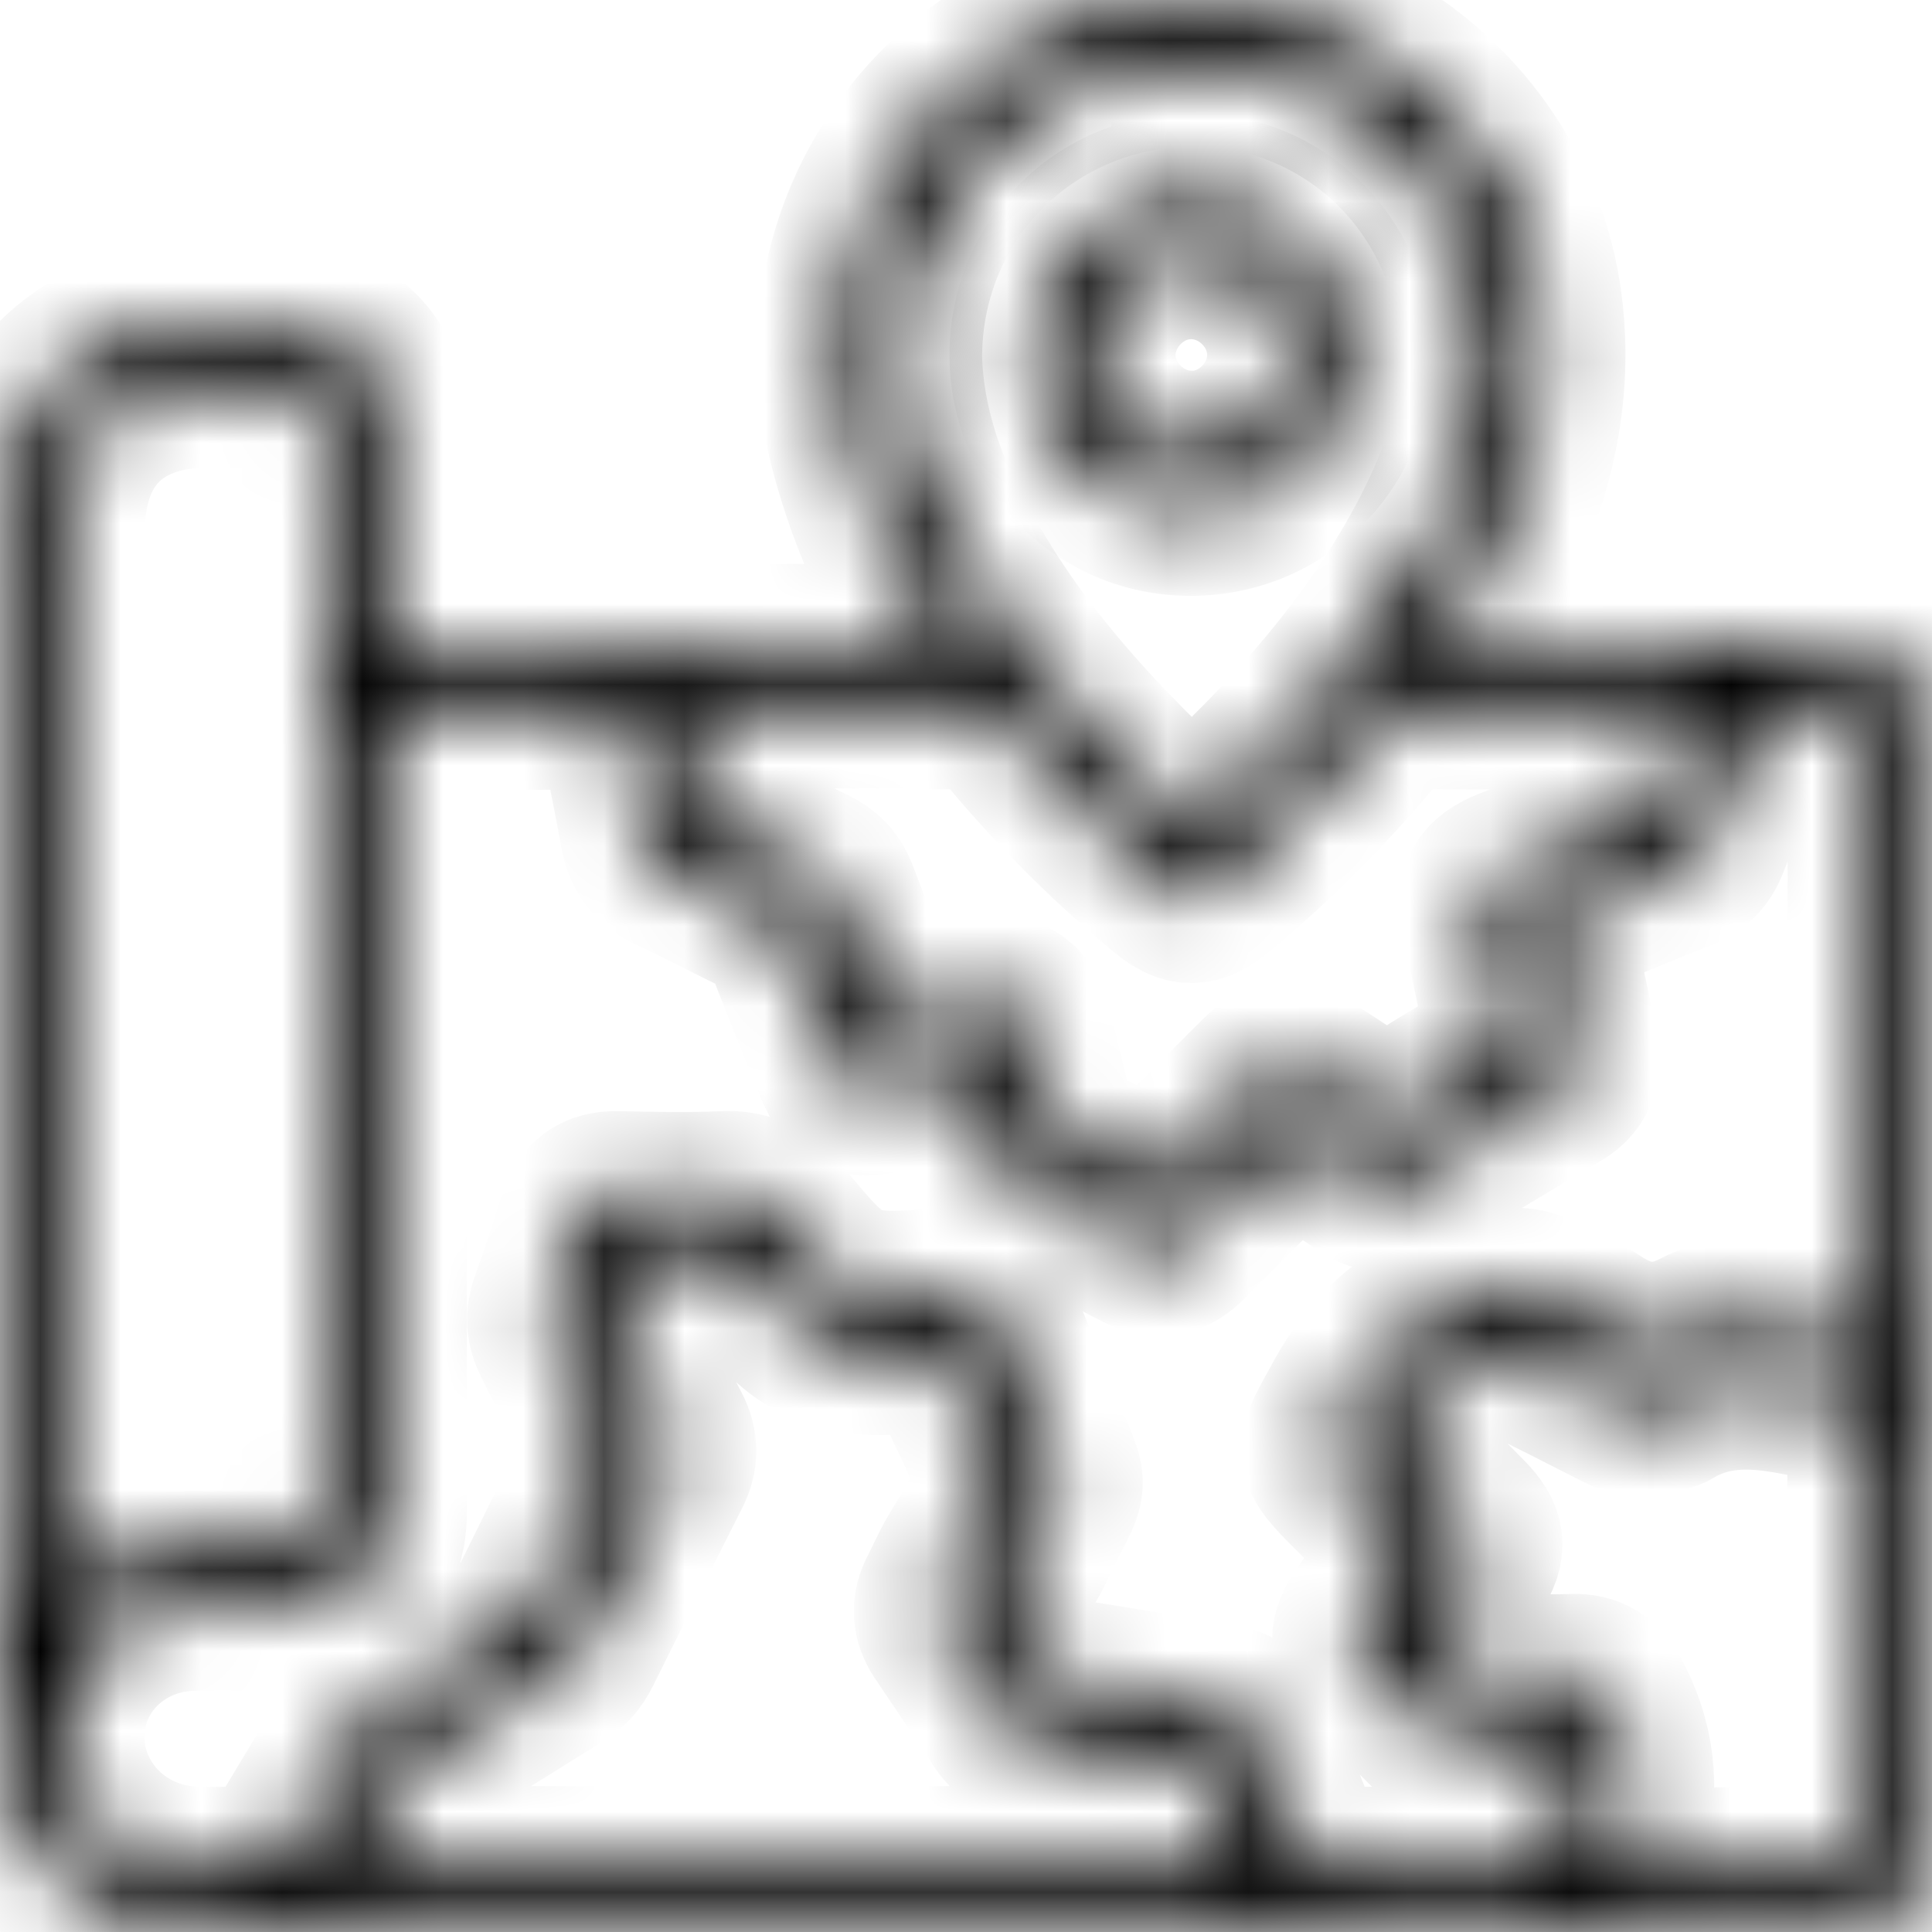 <svg width="24" height="24" viewBox="0 0 24 24" fill="none" xmlns="http://www.w3.org/2000/svg">
<g clip-path="url(#clip0_188_632)">
<mask id="path-1-inside-1_188_632" fill="white">
<path d="M22.75 8.007C21.233 8.007 19.717 8.007 18.201 8.007C18.117 8.007 18.023 8.041 17.94 7.972C18.009 7.874 18.068 7.785 18.127 7.697C18.865 6.496 19.338 5.216 19.151 3.779C18.816 1.211 16.231 -0.502 13.721 0.138C11.564 0.689 9.841 2.943 10.58 5.644C10.811 6.486 11.156 7.264 11.682 7.997C11.614 8.002 11.589 8.007 11.564 8.007C9.374 8.007 7.183 8.007 4.992 8.007C4.834 8.007 4.8 7.967 4.8 7.815C4.81 6.934 4.81 6.048 4.8 5.167C4.8 4.532 4.273 4.016 3.638 4.006C3.244 4.006 2.855 4.006 2.462 4.006C1.039 4.011 0 5.044 0 6.461C0 11.54 0 16.623 0 21.702C0 21.82 0 21.933 0.03 22.046C0.305 23.223 1.265 23.995 2.471 23.995C9.231 23.995 15.985 23.995 22.745 23.995C23.493 23.995 23.995 23.493 23.995 22.745C23.995 18.247 23.995 13.749 23.995 9.252C23.995 8.504 23.493 8.002 22.745 8.002L22.75 8.007ZM11.623 6.22C11.363 5.64 11.215 5.029 11.2 4.444C11.2 2.515 12.647 0.965 14.577 0.827C16.349 0.699 18.004 1.909 18.343 3.804C18.535 4.872 18.21 5.841 17.713 6.766C16.999 8.085 16.01 9.178 14.912 10.182C14.843 10.246 14.799 10.275 14.71 10.197C13.46 9.045 12.337 7.795 11.628 6.225L11.623 6.22ZM12.145 8.804C12.268 8.804 12.322 8.863 12.386 8.942C13.012 9.714 13.706 10.418 14.469 11.053C14.725 11.264 14.873 11.264 15.129 11.053C15.892 10.418 16.586 9.714 17.211 8.942C17.275 8.863 17.329 8.804 17.452 8.804C18.624 8.809 19.801 8.804 20.997 8.804C20.829 9.217 20.667 9.616 20.515 10.014C20.475 10.113 20.396 10.123 20.327 10.152C19.796 10.369 19.269 10.575 18.737 10.792C18.422 10.92 18.343 11.063 18.407 11.392C18.501 11.845 18.59 12.303 18.693 12.755C18.732 12.933 18.703 13.036 18.53 13.129C18.132 13.346 17.743 13.592 17.359 13.833C17.241 13.907 17.157 13.902 17.049 13.823C16.797 13.646 16.541 13.479 16.281 13.312C16.01 13.134 15.867 13.149 15.641 13.376C15.242 13.774 14.838 14.173 14.444 14.581C14.346 14.684 14.277 14.694 14.149 14.625C13.873 14.473 13.593 14.33 13.302 14.202C13.174 14.143 13.12 14.055 13.091 13.927C13.002 13.538 12.908 13.154 12.81 12.765C12.726 12.435 12.549 12.332 12.219 12.406C11.889 12.485 11.555 12.554 11.235 12.657C11.052 12.716 11.008 12.642 10.954 12.499C10.777 12.037 10.58 11.579 10.407 11.112C10.348 10.954 10.25 10.851 10.097 10.777C9.703 10.585 9.314 10.383 8.916 10.191C8.802 10.137 8.738 10.069 8.714 9.941C8.645 9.567 8.566 9.193 8.487 8.794C9.728 8.794 10.934 8.794 12.14 8.794L12.145 8.804ZM0.802 19.522C0.802 15.211 0.802 10.895 0.802 6.584C0.802 5.462 1.462 4.808 2.59 4.808C2.89 4.808 3.19 4.808 3.49 4.808C3.855 4.808 4.002 4.956 4.002 5.325C4.002 6.698 4.002 8.071 4.002 9.448C4.002 12.504 4.002 15.56 4.002 18.616C4.002 19.084 3.879 19.197 3.412 19.207C2.944 19.217 2.476 19.168 2.014 19.236C1.57 19.3 1.182 19.497 0.802 19.807V19.527V19.522ZM4.303 23.193C4.736 22.647 4.889 21.943 5.563 21.613C6.041 21.382 6.479 21.072 6.937 20.801C7.065 20.727 7.153 20.629 7.217 20.496C7.586 19.753 7.956 19.015 8.33 18.277C8.418 18.1 8.418 17.937 8.325 17.76C8.143 17.416 7.99 17.056 7.793 16.722C7.655 16.476 7.641 16.259 7.749 15.998C7.906 15.61 7.892 15.639 8.315 15.595C8.832 15.541 9.236 15.683 9.536 16.107C9.945 16.692 10.501 16.894 11.215 16.81C11.717 16.751 11.727 16.8 11.914 17.283C12.062 17.662 12.327 18.046 12.313 18.415C12.298 18.779 11.993 19.128 11.815 19.483C11.766 19.581 11.722 19.679 11.673 19.773C11.579 19.95 11.584 20.117 11.697 20.29C11.943 20.654 12.19 21.018 12.431 21.387C12.529 21.54 12.667 21.613 12.839 21.638C13.479 21.741 14.119 21.845 14.759 21.943C14.848 21.958 14.922 21.977 14.956 22.071C15.104 22.44 15.252 22.804 15.404 23.188H4.303V23.193ZM19.545 22.155C19.476 22.46 19.382 22.765 19.313 23.07C19.289 23.178 19.244 23.198 19.151 23.198C18.245 23.198 17.334 23.193 16.428 23.198C16.281 23.198 16.246 23.119 16.207 23.021C16.02 22.553 15.823 22.086 15.65 21.608C15.552 21.333 15.38 21.195 15.094 21.156C14.464 21.062 13.834 20.949 13.199 20.855C13.091 20.841 13.017 20.801 12.957 20.708C12.805 20.462 12.539 20.23 12.514 19.975C12.495 19.733 12.726 19.473 12.844 19.217C13.302 18.238 13.302 18.641 12.908 17.632C12.741 17.199 12.564 16.771 12.396 16.338C12.303 16.097 12.15 15.989 11.884 15.998C11.446 16.008 10.954 16.112 10.575 15.959C10.206 15.806 9.94 15.388 9.644 15.073C9.462 14.876 9.26 14.788 8.99 14.803C8.546 14.822 8.108 14.812 7.665 14.803C7.409 14.798 7.262 14.906 7.188 15.147C7.079 15.496 6.966 15.841 6.843 16.185C6.779 16.353 6.794 16.505 6.873 16.663C7.074 17.052 7.262 17.45 7.463 17.839C7.522 17.952 7.532 18.036 7.468 18.159C7.158 18.754 6.863 19.36 6.567 19.96C6.513 20.068 6.439 20.147 6.336 20.206C5.785 20.531 5.238 20.865 4.692 21.19C4.564 21.264 4.47 21.357 4.396 21.485C4.086 22.007 3.766 22.524 3.461 23.045C3.392 23.163 3.323 23.213 3.19 23.203C2.841 23.178 2.491 23.227 2.142 23.163C1.319 23.006 0.743 22.283 0.798 21.466C0.852 20.654 1.536 20.024 2.388 20.004C2.786 19.994 3.185 20.004 3.589 20.004C4.283 20.004 4.8 19.487 4.8 18.789C4.8 15.551 4.8 12.308 4.795 9.07C4.795 8.843 4.859 8.804 5.066 8.804C5.863 8.819 6.666 8.814 7.463 8.804C7.616 8.804 7.68 8.838 7.705 9.001C7.778 9.453 7.877 9.896 7.956 10.344C7.995 10.575 8.108 10.733 8.33 10.831C8.724 11.013 9.103 11.22 9.492 11.402C9.62 11.466 9.698 11.55 9.748 11.683C9.954 12.214 10.166 12.746 10.383 13.272C10.506 13.572 10.659 13.651 10.969 13.572C11.274 13.498 11.584 13.439 11.884 13.336C12.076 13.272 12.106 13.361 12.14 13.498C12.209 13.789 12.288 14.079 12.352 14.37C12.396 14.571 12.5 14.709 12.692 14.798C13.179 15.029 13.662 15.27 14.139 15.521C14.385 15.649 14.577 15.61 14.764 15.413C15.143 15.024 15.532 14.65 15.911 14.261C16.015 14.153 16.089 14.123 16.221 14.227C16.448 14.394 16.694 14.537 16.925 14.699C17.093 14.817 17.26 14.827 17.438 14.724C18.082 14.335 18.732 13.941 19.382 13.557C19.599 13.43 19.638 13.243 19.599 13.026C19.51 12.578 19.417 12.13 19.318 11.688C19.284 11.53 19.299 11.437 19.481 11.373C19.953 11.2 20.416 10.994 20.889 10.812C21.056 10.748 21.159 10.639 21.223 10.472C21.415 9.975 21.617 9.488 21.804 8.991C21.858 8.843 21.932 8.789 22.095 8.799C22.292 8.814 22.494 8.799 22.695 8.799C23.06 8.799 23.207 8.947 23.207 9.316C23.207 10.566 23.207 11.816 23.207 13.065V16.702C22.823 16.623 22.454 16.564 22.095 16.471C21.745 16.382 21.405 16.353 21.081 16.525C20.642 16.756 20.239 16.712 19.835 16.441C19.638 16.308 19.402 16.235 19.195 16.112C18.954 15.964 18.727 15.993 18.462 16.048C17.644 16.22 17.088 16.673 16.689 17.406C16.335 18.055 16.291 18.031 16.812 18.552C16.935 18.675 17.058 18.799 17.181 18.922C17.382 19.125 17.401 19.348 17.241 19.591C17.127 19.763 17.014 19.94 16.896 20.112C16.758 20.314 16.773 20.506 16.94 20.678C17.196 20.939 17.457 21.195 17.718 21.456C17.817 21.554 17.935 21.594 18.078 21.594C18.417 21.589 18.762 21.594 19.102 21.594C19.372 21.594 19.613 21.879 19.549 22.15L19.545 22.155ZM23.198 20.216C23.198 21.023 23.198 21.83 23.198 22.642C23.198 23.065 23.065 23.203 22.651 23.203C21.878 23.203 21.1 23.203 20.327 23.203C20.15 23.203 20.106 23.159 20.165 22.996C20.185 22.942 20.195 22.883 20.209 22.829C20.373 22.206 20.301 21.615 19.993 21.057C19.894 20.88 19.756 20.796 19.549 20.801C19.151 20.811 18.752 20.801 18.348 20.801C18.206 20.801 17.797 20.506 17.753 20.373C17.728 20.304 17.782 20.265 17.812 20.216C17.969 19.975 18.137 19.733 18.294 19.487C18.466 19.222 18.447 19.074 18.225 18.848C17.969 18.587 17.713 18.326 17.447 18.07C17.349 17.977 17.329 17.903 17.423 17.799C17.438 17.78 17.457 17.76 17.467 17.735C17.694 17.194 18.156 16.997 18.683 16.869C18.782 16.845 18.846 16.869 18.915 16.909C19.323 17.11 19.732 17.317 20.135 17.524C20.303 17.608 20.465 17.632 20.637 17.549C20.682 17.529 20.736 17.524 20.775 17.499C21.553 17.037 22.331 17.352 23.109 17.489C23.257 17.514 23.203 17.627 23.203 17.706C23.203 18.538 23.203 19.374 23.203 20.206L23.198 20.216Z"/>
</mask>
<path d="M22.75 8.007C21.233 8.007 19.717 8.007 18.201 8.007C18.117 8.007 18.023 8.041 17.94 7.972C18.009 7.874 18.068 7.785 18.127 7.697C18.865 6.496 19.338 5.216 19.151 3.779C18.816 1.211 16.231 -0.502 13.721 0.138C11.564 0.689 9.841 2.943 10.58 5.644C10.811 6.486 11.156 7.264 11.682 7.997C11.614 8.002 11.589 8.007 11.564 8.007C9.374 8.007 7.183 8.007 4.992 8.007C4.834 8.007 4.8 7.967 4.8 7.815C4.81 6.934 4.81 6.048 4.8 5.167C4.8 4.532 4.273 4.016 3.638 4.006C3.244 4.006 2.855 4.006 2.462 4.006C1.039 4.011 0 5.044 0 6.461C0 11.54 0 16.623 0 21.702C0 21.82 0 21.933 0.03 22.046C0.305 23.223 1.265 23.995 2.471 23.995C9.231 23.995 15.985 23.995 22.745 23.995C23.493 23.995 23.995 23.493 23.995 22.745C23.995 18.247 23.995 13.749 23.995 9.252C23.995 8.504 23.493 8.002 22.745 8.002L22.75 8.007ZM11.623 6.22C11.363 5.64 11.215 5.029 11.2 4.444C11.2 2.515 12.647 0.965 14.577 0.827C16.349 0.699 18.004 1.909 18.343 3.804C18.535 4.872 18.21 5.841 17.713 6.766C16.999 8.085 16.01 9.178 14.912 10.182C14.843 10.246 14.799 10.275 14.71 10.197C13.46 9.045 12.337 7.795 11.628 6.225L11.623 6.22ZM12.145 8.804C12.268 8.804 12.322 8.863 12.386 8.942C13.012 9.714 13.706 10.418 14.469 11.053C14.725 11.264 14.873 11.264 15.129 11.053C15.892 10.418 16.586 9.714 17.211 8.942C17.275 8.863 17.329 8.804 17.452 8.804C18.624 8.809 19.801 8.804 20.997 8.804C20.829 9.217 20.667 9.616 20.515 10.014C20.475 10.113 20.396 10.123 20.327 10.152C19.796 10.369 19.269 10.575 18.737 10.792C18.422 10.92 18.343 11.063 18.407 11.392C18.501 11.845 18.59 12.303 18.693 12.755C18.732 12.933 18.703 13.036 18.53 13.129C18.132 13.346 17.743 13.592 17.359 13.833C17.241 13.907 17.157 13.902 17.049 13.823C16.797 13.646 16.541 13.479 16.281 13.312C16.01 13.134 15.867 13.149 15.641 13.376C15.242 13.774 14.838 14.173 14.444 14.581C14.346 14.684 14.277 14.694 14.149 14.625C13.873 14.473 13.593 14.33 13.302 14.202C13.174 14.143 13.12 14.055 13.091 13.927C13.002 13.538 12.908 13.154 12.81 12.765C12.726 12.435 12.549 12.332 12.219 12.406C11.889 12.485 11.555 12.554 11.235 12.657C11.052 12.716 11.008 12.642 10.954 12.499C10.777 12.037 10.58 11.579 10.407 11.112C10.348 10.954 10.25 10.851 10.097 10.777C9.703 10.585 9.314 10.383 8.916 10.191C8.802 10.137 8.738 10.069 8.714 9.941C8.645 9.567 8.566 9.193 8.487 8.794C9.728 8.794 10.934 8.794 12.14 8.794L12.145 8.804ZM0.802 19.522C0.802 15.211 0.802 10.895 0.802 6.584C0.802 5.462 1.462 4.808 2.59 4.808C2.89 4.808 3.19 4.808 3.49 4.808C3.855 4.808 4.002 4.956 4.002 5.325C4.002 6.698 4.002 8.071 4.002 9.448C4.002 12.504 4.002 15.56 4.002 18.616C4.002 19.084 3.879 19.197 3.412 19.207C2.944 19.217 2.476 19.168 2.014 19.236C1.57 19.3 1.182 19.497 0.802 19.807V19.527V19.522ZM4.303 23.193C4.736 22.647 4.889 21.943 5.563 21.613C6.041 21.382 6.479 21.072 6.937 20.801C7.065 20.727 7.153 20.629 7.217 20.496C7.586 19.753 7.956 19.015 8.33 18.277C8.418 18.1 8.418 17.937 8.325 17.76C8.143 17.416 7.99 17.056 7.793 16.722C7.655 16.476 7.641 16.259 7.749 15.998C7.906 15.61 7.892 15.639 8.315 15.595C8.832 15.541 9.236 15.683 9.536 16.107C9.945 16.692 10.501 16.894 11.215 16.81C11.717 16.751 11.727 16.8 11.914 17.283C12.062 17.662 12.327 18.046 12.313 18.415C12.298 18.779 11.993 19.128 11.815 19.483C11.766 19.581 11.722 19.679 11.673 19.773C11.579 19.95 11.584 20.117 11.697 20.29C11.943 20.654 12.19 21.018 12.431 21.387C12.529 21.54 12.667 21.613 12.839 21.638C13.479 21.741 14.119 21.845 14.759 21.943C14.848 21.958 14.922 21.977 14.956 22.071C15.104 22.44 15.252 22.804 15.404 23.188H4.303V23.193ZM19.545 22.155C19.476 22.46 19.382 22.765 19.313 23.07C19.289 23.178 19.244 23.198 19.151 23.198C18.245 23.198 17.334 23.193 16.428 23.198C16.281 23.198 16.246 23.119 16.207 23.021C16.02 22.553 15.823 22.086 15.65 21.608C15.552 21.333 15.38 21.195 15.094 21.156C14.464 21.062 13.834 20.949 13.199 20.855C13.091 20.841 13.017 20.801 12.957 20.708C12.805 20.462 12.539 20.23 12.514 19.975C12.495 19.733 12.726 19.473 12.844 19.217C13.302 18.238 13.302 18.641 12.908 17.632C12.741 17.199 12.564 16.771 12.396 16.338C12.303 16.097 12.15 15.989 11.884 15.998C11.446 16.008 10.954 16.112 10.575 15.959C10.206 15.806 9.94 15.388 9.644 15.073C9.462 14.876 9.26 14.788 8.99 14.803C8.546 14.822 8.108 14.812 7.665 14.803C7.409 14.798 7.262 14.906 7.188 15.147C7.079 15.496 6.966 15.841 6.843 16.185C6.779 16.353 6.794 16.505 6.873 16.663C7.074 17.052 7.262 17.45 7.463 17.839C7.522 17.952 7.532 18.036 7.468 18.159C7.158 18.754 6.863 19.36 6.567 19.96C6.513 20.068 6.439 20.147 6.336 20.206C5.785 20.531 5.238 20.865 4.692 21.19C4.564 21.264 4.47 21.357 4.396 21.485C4.086 22.007 3.766 22.524 3.461 23.045C3.392 23.163 3.323 23.213 3.19 23.203C2.841 23.178 2.491 23.227 2.142 23.163C1.319 23.006 0.743 22.283 0.798 21.466C0.852 20.654 1.536 20.024 2.388 20.004C2.786 19.994 3.185 20.004 3.589 20.004C4.283 20.004 4.8 19.487 4.8 18.789C4.8 15.551 4.8 12.308 4.795 9.07C4.795 8.843 4.859 8.804 5.066 8.804C5.863 8.819 6.666 8.814 7.463 8.804C7.616 8.804 7.68 8.838 7.705 9.001C7.778 9.453 7.877 9.896 7.956 10.344C7.995 10.575 8.108 10.733 8.33 10.831C8.724 11.013 9.103 11.22 9.492 11.402C9.62 11.466 9.698 11.55 9.748 11.683C9.954 12.214 10.166 12.746 10.383 13.272C10.506 13.572 10.659 13.651 10.969 13.572C11.274 13.498 11.584 13.439 11.884 13.336C12.076 13.272 12.106 13.361 12.14 13.498C12.209 13.789 12.288 14.079 12.352 14.37C12.396 14.571 12.5 14.709 12.692 14.798C13.179 15.029 13.662 15.27 14.139 15.521C14.385 15.649 14.577 15.61 14.764 15.413C15.143 15.024 15.532 14.65 15.911 14.261C16.015 14.153 16.089 14.123 16.221 14.227C16.448 14.394 16.694 14.537 16.925 14.699C17.093 14.817 17.26 14.827 17.438 14.724C18.082 14.335 18.732 13.941 19.382 13.557C19.599 13.43 19.638 13.243 19.599 13.026C19.51 12.578 19.417 12.13 19.318 11.688C19.284 11.53 19.299 11.437 19.481 11.373C19.953 11.2 20.416 10.994 20.889 10.812C21.056 10.748 21.159 10.639 21.223 10.472C21.415 9.975 21.617 9.488 21.804 8.991C21.858 8.843 21.932 8.789 22.095 8.799C22.292 8.814 22.494 8.799 22.695 8.799C23.06 8.799 23.207 8.947 23.207 9.316C23.207 10.566 23.207 11.816 23.207 13.065V16.702C22.823 16.623 22.454 16.564 22.095 16.471C21.745 16.382 21.405 16.353 21.081 16.525C20.642 16.756 20.239 16.712 19.835 16.441C19.638 16.308 19.402 16.235 19.195 16.112C18.954 15.964 18.727 15.993 18.462 16.048C17.644 16.22 17.088 16.673 16.689 17.406C16.335 18.055 16.291 18.031 16.812 18.552C16.935 18.675 17.058 18.799 17.181 18.922C17.382 19.125 17.401 19.348 17.241 19.591C17.127 19.763 17.014 19.94 16.896 20.112C16.758 20.314 16.773 20.506 16.94 20.678C17.196 20.939 17.457 21.195 17.718 21.456C17.817 21.554 17.935 21.594 18.078 21.594C18.417 21.589 18.762 21.594 19.102 21.594C19.372 21.594 19.613 21.879 19.549 22.15L19.545 22.155ZM23.198 20.216C23.198 21.023 23.198 21.83 23.198 22.642C23.198 23.065 23.065 23.203 22.651 23.203C21.878 23.203 21.1 23.203 20.327 23.203C20.15 23.203 20.106 23.159 20.165 22.996C20.185 22.942 20.195 22.883 20.209 22.829C20.373 22.206 20.301 21.615 19.993 21.057C19.894 20.88 19.756 20.796 19.549 20.801C19.151 20.811 18.752 20.801 18.348 20.801C18.206 20.801 17.797 20.506 17.753 20.373C17.728 20.304 17.782 20.265 17.812 20.216C17.969 19.975 18.137 19.733 18.294 19.487C18.466 19.222 18.447 19.074 18.225 18.848C17.969 18.587 17.713 18.326 17.447 18.07C17.349 17.977 17.329 17.903 17.423 17.799C17.438 17.78 17.457 17.76 17.467 17.735C17.694 17.194 18.156 16.997 18.683 16.869C18.782 16.845 18.846 16.869 18.915 16.909C19.323 17.11 19.732 17.317 20.135 17.524C20.303 17.608 20.465 17.632 20.637 17.549C20.682 17.529 20.736 17.524 20.775 17.499C21.553 17.037 22.331 17.352 23.109 17.489C23.257 17.514 23.203 17.627 23.203 17.706C23.203 18.538 23.203 19.374 23.203 20.206L23.198 20.216Z" stroke="currentColor" stroke-width="2" mask="url(#path-1-inside-1_188_632)"/>
<mask id="path-2-inside-2_188_632" fill="white">
<path d="M14.804 2.406C13.681 2.406 12.795 3.287 12.795 4.409C12.795 5.517 13.681 6.402 14.789 6.402C15.912 6.402 16.798 5.517 16.798 4.395C16.798 3.292 15.912 2.401 14.804 2.401V2.406ZM14.794 5.605C14.154 5.605 13.598 5.049 13.603 4.409C13.607 3.75 14.169 3.199 14.819 3.213C15.468 3.228 16.005 3.779 15.995 4.424C15.985 5.074 15.439 5.61 14.789 5.61L14.794 5.605Z"/>
</mask>
<path d="M14.804 2.406V3.406H15.804V2.406H14.804ZM14.804 2.401V1.401H13.804V2.401H14.804ZM14.794 5.605L15.501 6.312L17.209 4.605H14.794V5.605ZM13.603 4.409L14.602 4.417L14.602 4.417L13.603 4.409ZM15.995 4.424L14.995 4.409L14.995 4.409L15.995 4.424ZM14.789 5.61L14.082 4.903L12.374 6.61H14.789V5.61ZM14.804 1.406C13.133 1.406 11.795 2.731 11.795 4.409H13.795C13.795 3.843 14.23 3.406 14.804 3.406V1.406ZM11.795 4.409C11.795 6.069 13.129 7.402 14.789 7.402V5.402C14.233 5.402 13.795 4.964 13.795 4.409H11.795ZM14.789 7.402C16.463 7.402 17.798 6.069 17.798 4.395H15.798C15.798 4.964 15.36 5.402 14.789 5.402V7.402ZM17.798 4.395C17.798 2.741 16.465 1.401 14.804 1.401V3.401C15.358 3.401 15.798 3.843 15.798 4.395H17.798ZM13.804 2.401V2.406H15.804V2.401H13.804ZM14.794 4.605C14.766 4.605 14.715 4.592 14.664 4.541C14.614 4.49 14.602 4.441 14.602 4.417L12.603 4.402C12.593 5.602 13.604 6.605 14.794 6.605V4.605ZM14.602 4.417C14.603 4.372 14.622 4.318 14.67 4.272C14.717 4.225 14.765 4.213 14.796 4.213L14.841 2.214C13.621 2.186 12.612 3.197 12.603 4.402L14.602 4.417ZM14.796 4.213C14.841 4.214 14.893 4.234 14.937 4.28C14.981 4.325 14.996 4.373 14.995 4.409L16.995 4.439C17.013 3.236 16.031 2.241 14.841 2.214L14.796 4.213ZM14.995 4.409C14.995 4.453 14.976 4.504 14.931 4.547C14.886 4.591 14.835 4.61 14.789 4.61V6.61C15.983 6.61 16.977 5.637 16.995 4.439L14.995 4.409ZM15.496 6.317L15.501 6.312L14.087 4.898L14.082 4.903L15.496 6.317Z" fill="currentColor" mask="url(#path-2-inside-2_188_632)"/>
</g>
<defs>
<clipPath id="clip0_188_632">
<rect width="24" height="24" fill="white"/>
</clipPath>
</defs>
</svg>
